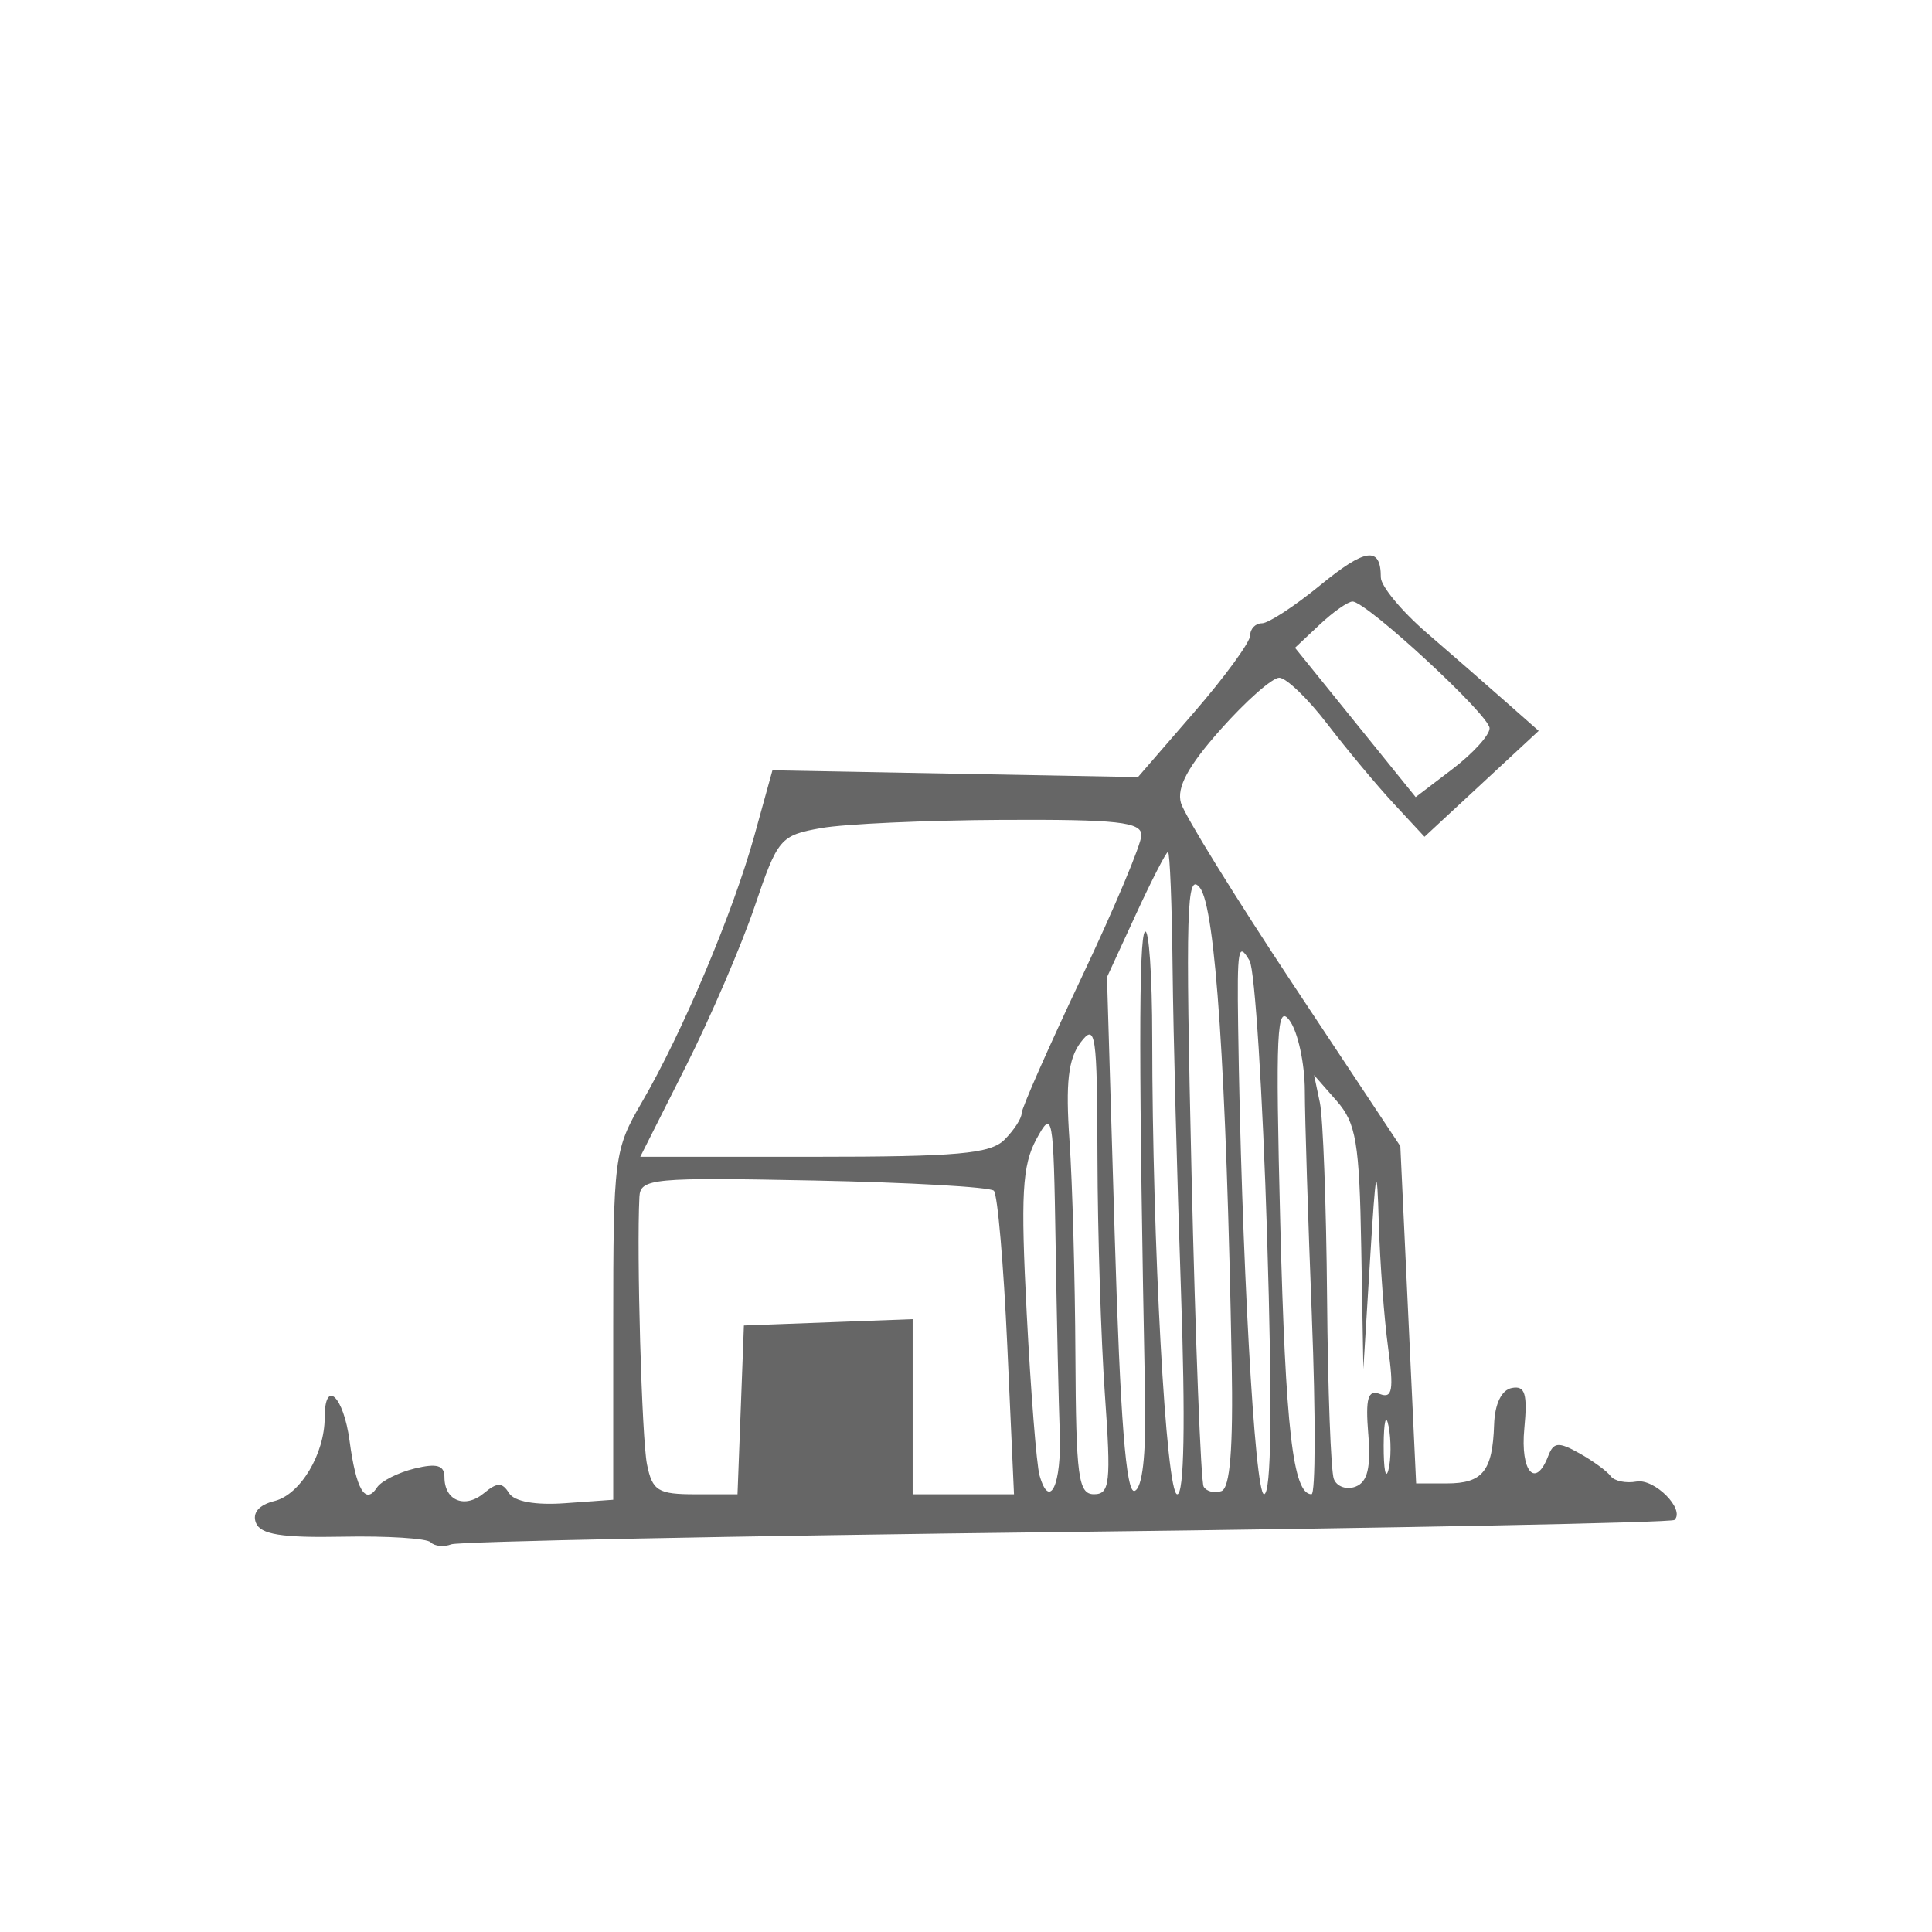 <?xml version="1.0" encoding="UTF-8" standalone="no"?>
<svg
   version="1.1"
   width="100"
   height="100"
   id="svg4460"
   sodipodi:docname="auberge.svg"
   inkscape:version="1.2.2 (732a01da63, 2022-12-09)"
   xmlns:inkscape="http://www.inkscape.org/namespaces/inkscape"
   xmlns:sodipodi="http://sodipodi.sourceforge.net/DTD/sodipodi-0.dtd"
   xmlns="http://www.w3.org/2000/svg"
   xmlns:svg="http://www.w3.org/2000/svg"
   xmlns:rdf="http://www.w3.org/1999/02/22-rdf-syntax-ns#"
   xmlns:cc="http://creativecommons.org/ns#"
   xmlns:dc="http://purl.org/dc/elements/1.1/">
  <sodipodi:namedview
     pagecolor="#ffffff"
     bordercolor="#666666"
     borderopacity="1"
     objecttolerance="10"
     gridtolerance="10"
     guidetolerance="10"
     inkscape:pageopacity="0"
     inkscape:pageshadow="2"
     inkscape:window-width="1920"
     inkscape:window-height="1009"
     id="namedview11"
     showgrid="true"
     inkscape:zoom="16"
     inkscape:cx="34.78125"
     inkscape:cy="78.5625"
     inkscape:window-x="-8"
     inkscape:window-y="-8"
     inkscape:window-maximized="1"
     inkscape:current-layer="text5282"
     inkscape:document-rotation="0"
     inkscape:pagecheckerboard="0"
     showguides="true"
     inkscape:guide-bbox="true"
     inkscape:showpageshadow="0"
     inkscape:deskcolor="#d1d1d1">
    <inkscape:grid
       type="xygrid"
       id="grid823"
       originx="0"
       originy="0" />
    <sodipodi:guide
       position="0,86"
       orientation="66,0"
       id="guide957"
       inkscape:locked="false" />
    <sodipodi:guide
       position="0,20"
       orientation="0,50"
       id="guide959"
       inkscape:locked="false" />
    <sodipodi:guide
       position="50,20"
       orientation="-66,0"
       id="guide961"
       inkscape:locked="false" />
    <sodipodi:guide
       position="50,86"
       orientation="0,-50"
       id="guide963"
       inkscape:locked="false" />
    <sodipodi:guide
       position="9,64.33"
       orientation="8.539,0"
       id="guide1517"
       inkscape:locked="false" />
    <sodipodi:guide
       position="9,55.791"
       orientation="0,26.228"
       id="guide1519"
       inkscape:locked="false" />
    <sodipodi:guide
       position="35,93.437"
       orientation="-8.539,0"
       id="guide1521"
       inkscape:locked="false" />
    <sodipodi:guide
       position="35.228,64.33"
       orientation="0,-26.228"
       id="guide1523"
       inkscape:locked="false" />
    <sodipodi:guide
       position="7.925,20"
       orientation="0,-6.85"
       id="guide4054"
       inkscape:locked="false" />
    <sodipodi:guide
       position="1.075,75"
       orientation="0,6.85"
       id="guide4058"
       inkscape:locked="false" />
  </sodipodi:namedview>
  <defs
     id="defs4462" />
  <g
     aria-label="C"
     id="text3215"
     style="font-size:32px;line-height:1.25"
     transform="translate(-37.75,-4)">
    <g
       aria-label="A"
       id="text5282"
       transform="matrix(1.629,0,0,2.829,-41.003,-68.777)">
      <path
         id="path1303"
         style="font-size:32px;line-height:1.25;fill:#666666;stroke-width:0.263"
         d="m 62.031,53.943 c -0.125,-0.072 -1.383,-0.118 -2.797,-0.102 -1.941,0.022 -2.616,-0.041 -2.759,-0.256 -0.12,-0.18 0.096,-0.326 0.593,-0.397 0.818,-0.118 1.593,-0.861 1.593,-1.526 0,-0.719 0.599,-0.397 0.79,0.424 0.208,0.894 0.502,1.182 0.872,0.855 0.132,-0.117 0.669,-0.273 1.192,-0.347 0.71,-0.1 0.951,-0.06 0.951,0.157 0,0.431 0.648,0.583 1.252,0.295 0.423,-0.202 0.584,-0.203 0.798,-0.004 0.167,0.156 0.839,0.226 1.79,0.186 l 1.523,-0.063 v -3.187 c 0,-3.079 0.031,-3.218 0.908,-4.084 1.283,-1.267 2.903,-3.477 3.577,-4.88 l 0.574,-1.195 5.807,0.062 5.807,0.062 1.783,-1.185 c 0.981,-0.652 1.783,-1.285 1.783,-1.407 0,-0.122 0.168,-0.222 0.374,-0.222 0.206,0 1.038,-0.313 1.848,-0.695 1.447,-0.683 1.929,-0.719 1.929,-0.145 0,0.159 0.655,0.614 1.455,1.013 0.8,0.398 1.929,0.965 2.508,1.26 l 1.053,0.535 -1.814,0.969 -1.814,0.969 -0.98,-0.608 c -0.539,-0.335 -1.487,-0.989 -2.107,-1.455 -0.62,-0.466 -1.308,-0.847 -1.529,-0.847 -0.221,0 -1.059,0.426 -1.861,0.946 -1.038,0.673 -1.403,1.061 -1.262,1.345 0.108,0.219 1.721,1.722 3.584,3.339 l 3.387,2.941 0.251,3.085 0.251,3.085 h 0.976 c 1.137,0 1.453,-0.226 1.501,-1.072 0.021,-0.382 0.235,-0.638 0.564,-0.674 0.421,-0.047 0.502,0.106 0.396,0.744 -0.13,0.788 0.355,1.107 0.76,0.5 0.17,-0.255 0.327,-0.263 0.988,-0.05 0.432,0.139 0.881,0.328 0.996,0.418 0.115,0.091 0.484,0.135 0.819,0.1 0.573,-0.061 1.556,0.51 1.208,0.702 -0.088,0.049 -8.772,0.148 -19.297,0.22 -10.525,0.072 -19.33,0.174 -19.566,0.226 -0.236,0.052 -0.531,0.036 -0.656,-0.036 z m 9.849,-2.422 0.101,-1.544 2.681,-0.058 2.681,-0.058 v 1.602 1.602 h 1.61 1.61 l -0.213,-2.715 c -0.117,-1.493 -0.309,-2.77 -0.427,-2.839 -0.118,-0.068 -2.693,-0.152 -5.722,-0.187 -5.125,-0.059 -5.51,-0.038 -5.54,0.299 -0.092,1.033 0.075,4.418 0.241,4.894 0.17,0.484 0.347,0.548 1.534,0.548 h 1.342 z m 10.136,0.406 c -0.034,-0.525 -0.093,-2.075 -0.131,-3.444 -0.067,-2.382 -0.094,-2.465 -0.611,-1.915 -0.45,0.479 -0.502,1.014 -0.307,3.187 0.129,1.437 0.312,2.77 0.407,2.963 0.319,0.648 0.705,0.173 0.643,-0.792 z m 1.435,-0.686 c -0.123,-1.003 -0.23,-2.952 -0.236,-4.333 -0.009,-2.283 -0.058,-2.473 -0.534,-2.111 -0.395,0.301 -0.482,0.74 -0.355,1.793 0.093,0.767 0.177,2.537 0.188,3.934 0.019,2.223 0.091,2.54 0.591,2.54 0.505,0 0.545,-0.21 0.346,-1.823 z m 1.279,0.111 c -0.204,-6.05 -0.206,-8.464 -0.007,-8.579 0.127,-0.073 0.232,0.801 0.232,1.942 0.002,3.753 0.44,8.35 0.795,8.35 0.222,0 0.263,-1.318 0.118,-3.735 -0.123,-2.054 -0.243,-4.699 -0.265,-5.876 -0.021,-1.178 -0.088,-2.141 -0.147,-2.141 -0.058,0 -0.518,0.515 -1.022,1.145 l -0.916,1.145 0.246,4.738 c 0.173,3.339 0.36,4.716 0.631,4.662 0.246,-0.049 0.366,-0.647 0.332,-1.651 z m 2.75,-0.696 c -0.166,-5.314 -0.516,-8.326 -1.009,-8.687 -0.425,-0.311 -0.46,0.386 -0.267,5.219 0.123,3.068 0.296,5.649 0.385,5.737 0.088,0.088 0.341,0.125 0.562,0.082 0.278,-0.054 0.379,-0.774 0.33,-2.351 z m 1.125,-2.323 c -0.139,-2.602 -0.389,-4.865 -0.556,-5.03 -0.361,-0.355 -0.399,-0.231 -0.364,1.195 0.102,4.143 0.527,8.565 0.823,8.565 0.233,0 0.265,-1.58 0.097,-4.731 z m 1.424,1.494 c -0.122,-1.78 -0.223,-3.646 -0.225,-4.145 -0.002,-0.499 -0.219,-1.077 -0.482,-1.284 -0.41,-0.323 -0.452,0.201 -0.299,3.697 0.166,3.779 0.404,4.969 0.993,4.969 0.129,0 0.134,-1.457 0.012,-3.237 z m 1.791,2.139 c -0.092,-0.661 -0.012,-0.82 0.37,-0.735 0.396,0.087 0.445,-0.072 0.26,-0.85 -0.125,-0.527 -0.258,-1.55 -0.295,-2.274 -0.058,-1.14 -0.095,-1.05 -0.279,0.675 l -0.212,1.992 -0.067,-2.219 C 91.539,46.629 91.436,46.274 90.814,45.866 l -0.716,-0.47 0.184,0.502 c 0.101,0.276 0.204,1.881 0.229,3.567 0.024,1.686 0.121,3.18 0.215,3.32 0.093,0.14 0.404,0.203 0.691,0.14 0.379,-0.084 0.489,-0.345 0.404,-0.958 z m 0.646,-0.144 c -0.083,-0.248 -0.153,-0.092 -0.157,0.346 -0.002,0.438 0.064,0.641 0.151,0.451 0.087,-0.19 0.09,-0.549 0.007,-0.797 z M 80.261,46.577 c 0.299,-0.172 0.544,-0.389 0.544,-0.482 0,-0.093 0.856,-1.21 1.903,-2.483 1.047,-1.273 1.903,-2.445 1.903,-2.606 0,-0.241 -0.76,-0.29 -4.411,-0.28 -2.426,0.007 -5.02,0.074 -5.763,0.15 -1.301,0.133 -1.381,0.188 -2.113,1.433 -0.418,0.712 -1.407,2.034 -2.198,2.938 l -1.438,1.643 h 5.515 c 4.552,0 5.61,-0.054 6.059,-0.313 z M 95.674,39.048 c -0.009,-0.241 -3.91,-2.317 -4.354,-2.317 -0.145,0 -0.616,0.19 -1.046,0.423 l -0.782,0.423 1.917,1.366 1.917,1.366 1.178,-0.517 c 0.648,-0.285 1.174,-0.619 1.17,-0.743 z" />
    </g>
  </g>
</svg>
